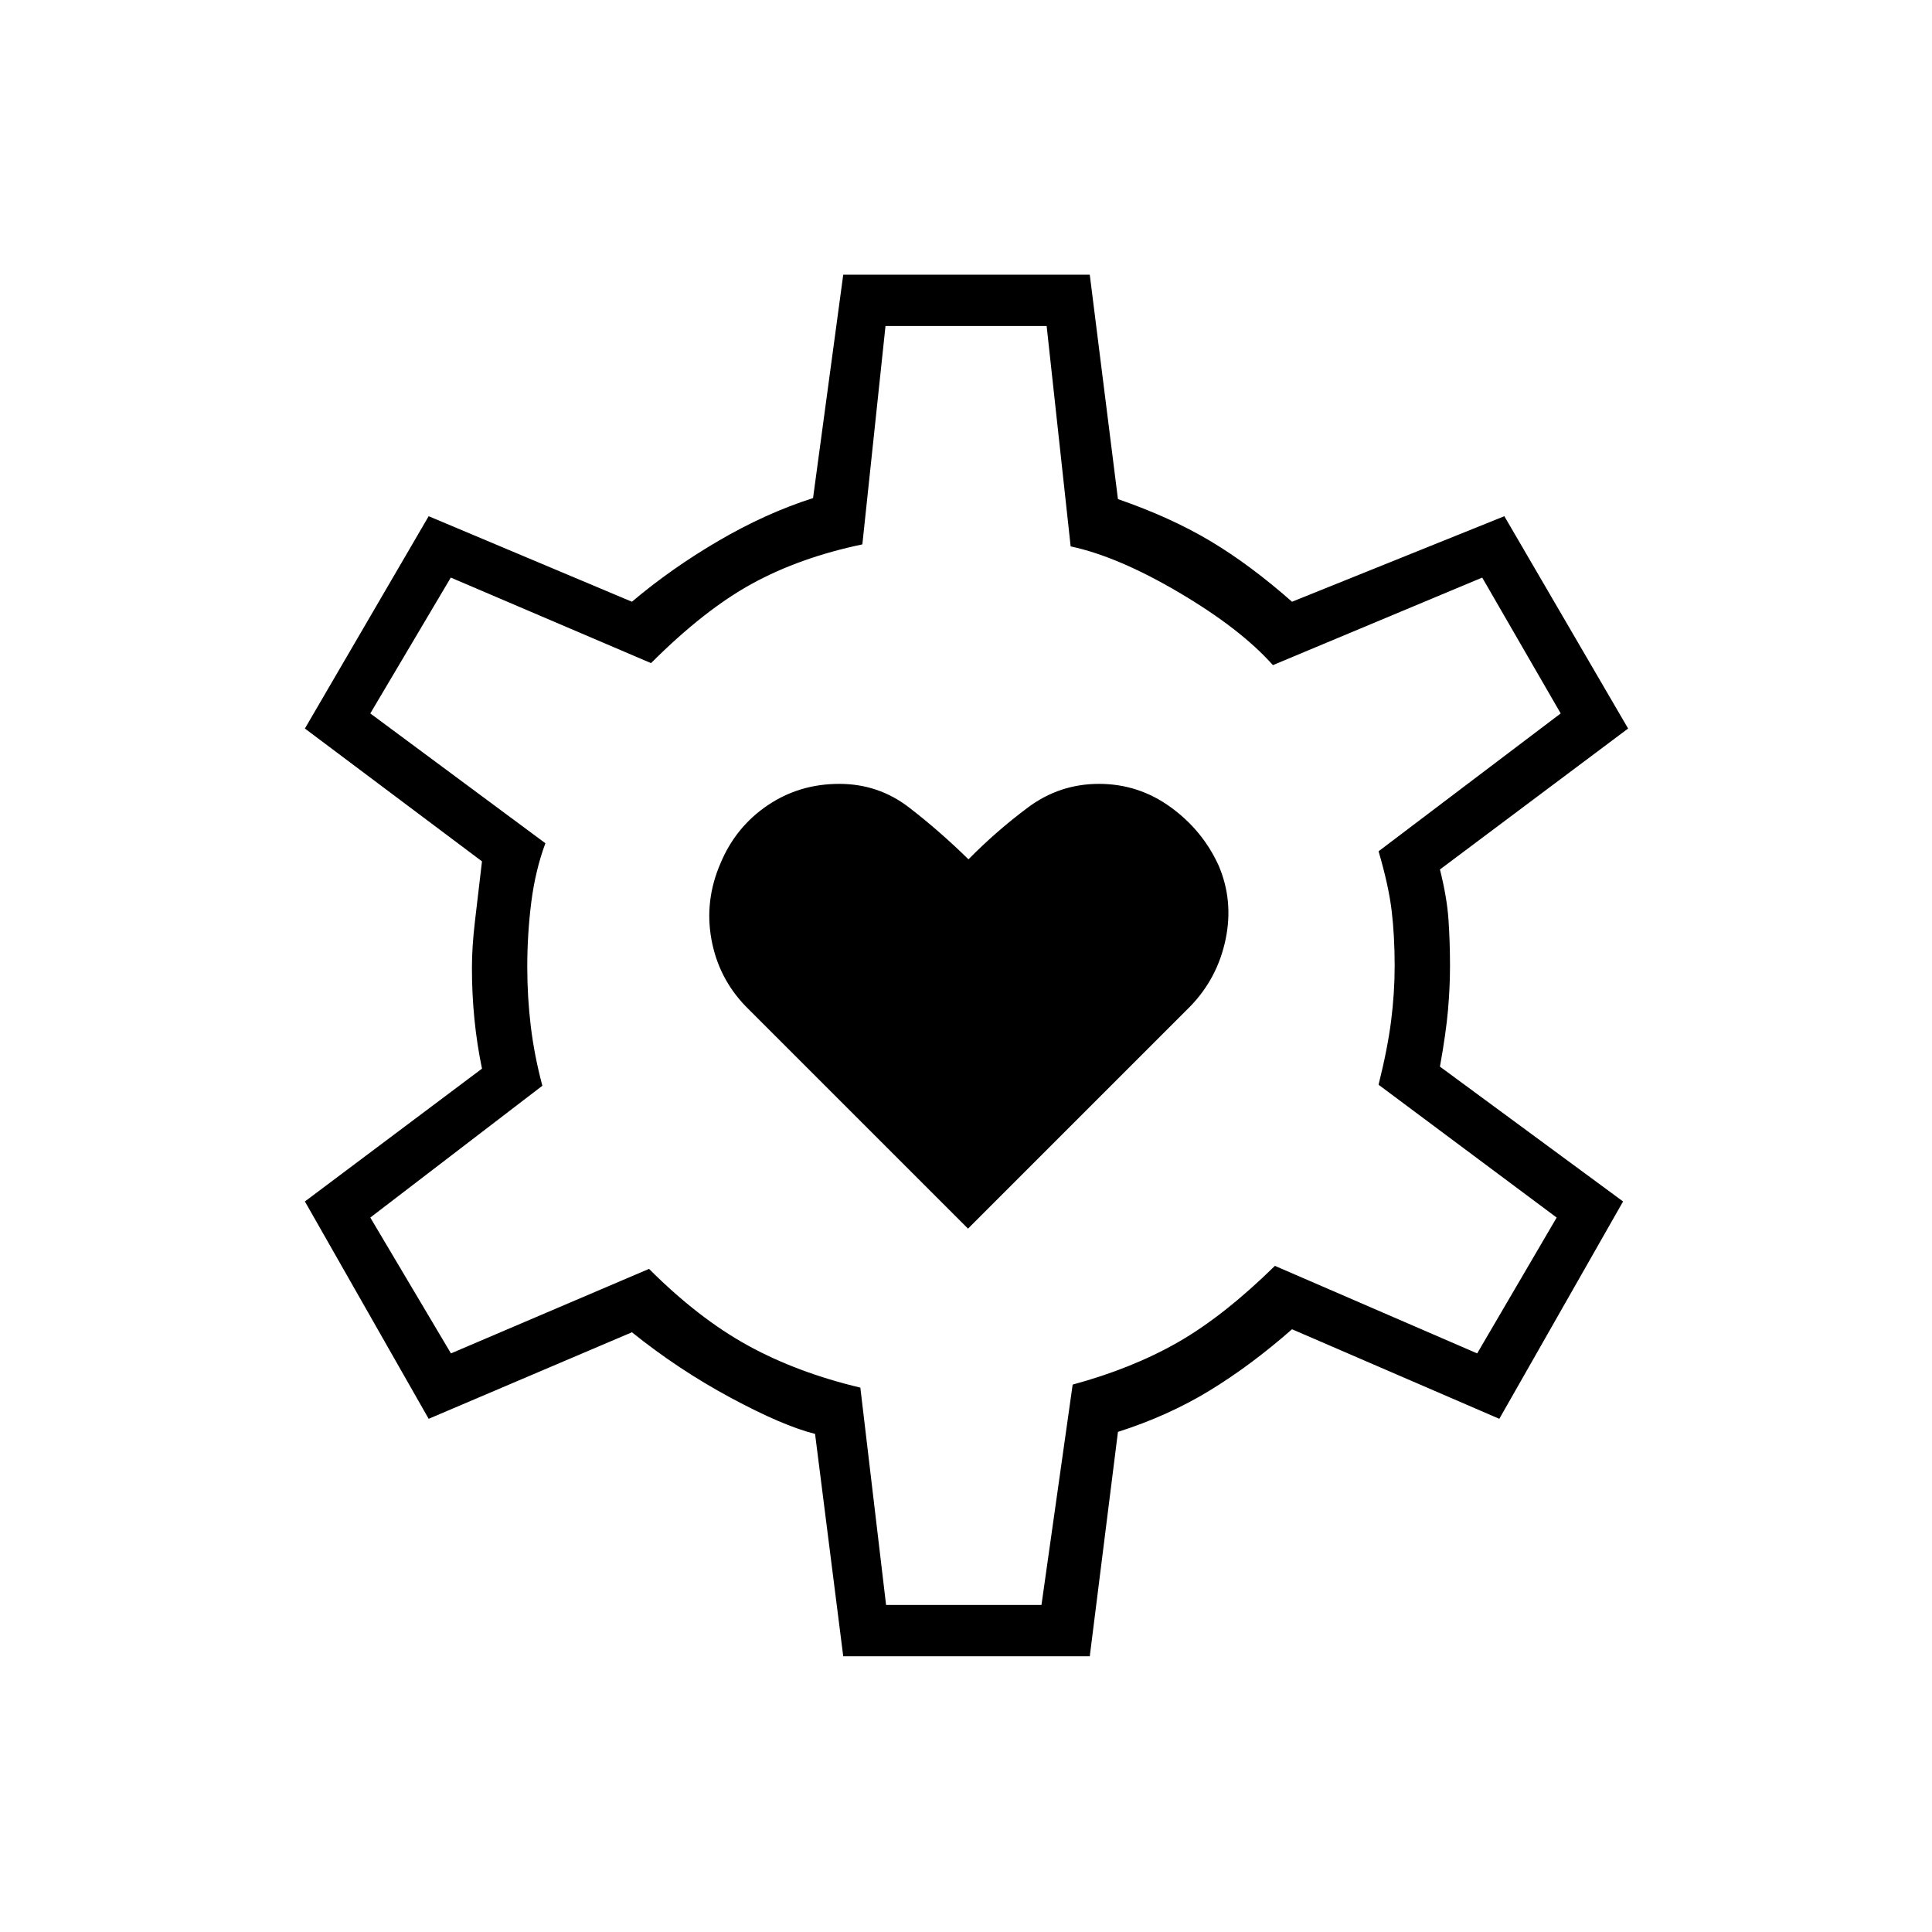 <svg xmlns="http://www.w3.org/2000/svg" height="24" viewBox="0 -960 960 960" width="24"><path d="M481-349.5 591.5-460q13.5-14 17.5-33.25T605.5-530q-8-17.5-23.917-29-15.916-11.5-35.5-11.5-19.583 0-35.333 11.75T481.23-533q-14.257-14-29.494-25.75-15.236-11.75-34.687-11.75-19.95 0-35.75 10.75Q365.5-549 358-531q-8 18.5-4.5 37.75t17 33.25L481-349.5ZM419-137l-14-110.5q-16-4-42-18T314-298l-101 43-61.5-108 88-66q-2.5-11.975-3.75-24.487Q234.5-466 234.5-479q0-10.5 1.5-23.25l3.5-29.75-88-66L213-703.5 314-661q19.5-16.5 43-30.25t47-21.25l15-111h122.5l14 111.5q26 9 45.75 20.75T642-661l105.5-42.5L809-598l-93.5 70.041Q719-514 719.75-503t.75 23q0 10.5-1 21.925t-4 28.075l91 67L745-255l-103-44.5q-20.5 18-41 30.5t-45.5 20.5l-14 111.5H419Zm21.288-25.5H517.5L533-272q29.5-8 52.25-21t48.25-38L734-287.5l39.5-67.5-88.5-66q4.5-18 6.25-31.84Q693-466.681 693-480q0-15-1.5-27.5T685-537l90.5-68.5-39-67.5-104 43.5q-16-18-46.5-36t-54-23L520.071-798H440l-11.5 108.5q-31 6.5-54.75 19.5t-50.25 39.5L224-673l-40 67.5 87 64.5q-5 13.5-7 29.25t-2 32.22q0 15.03 1.75 29.53 1.75 14.5 5.75 29.5L184-355l40.076 67.5 98.424-42q24.5 24.5 49 38t56 21l12.788 108ZM480-480.5Z"/></svg>